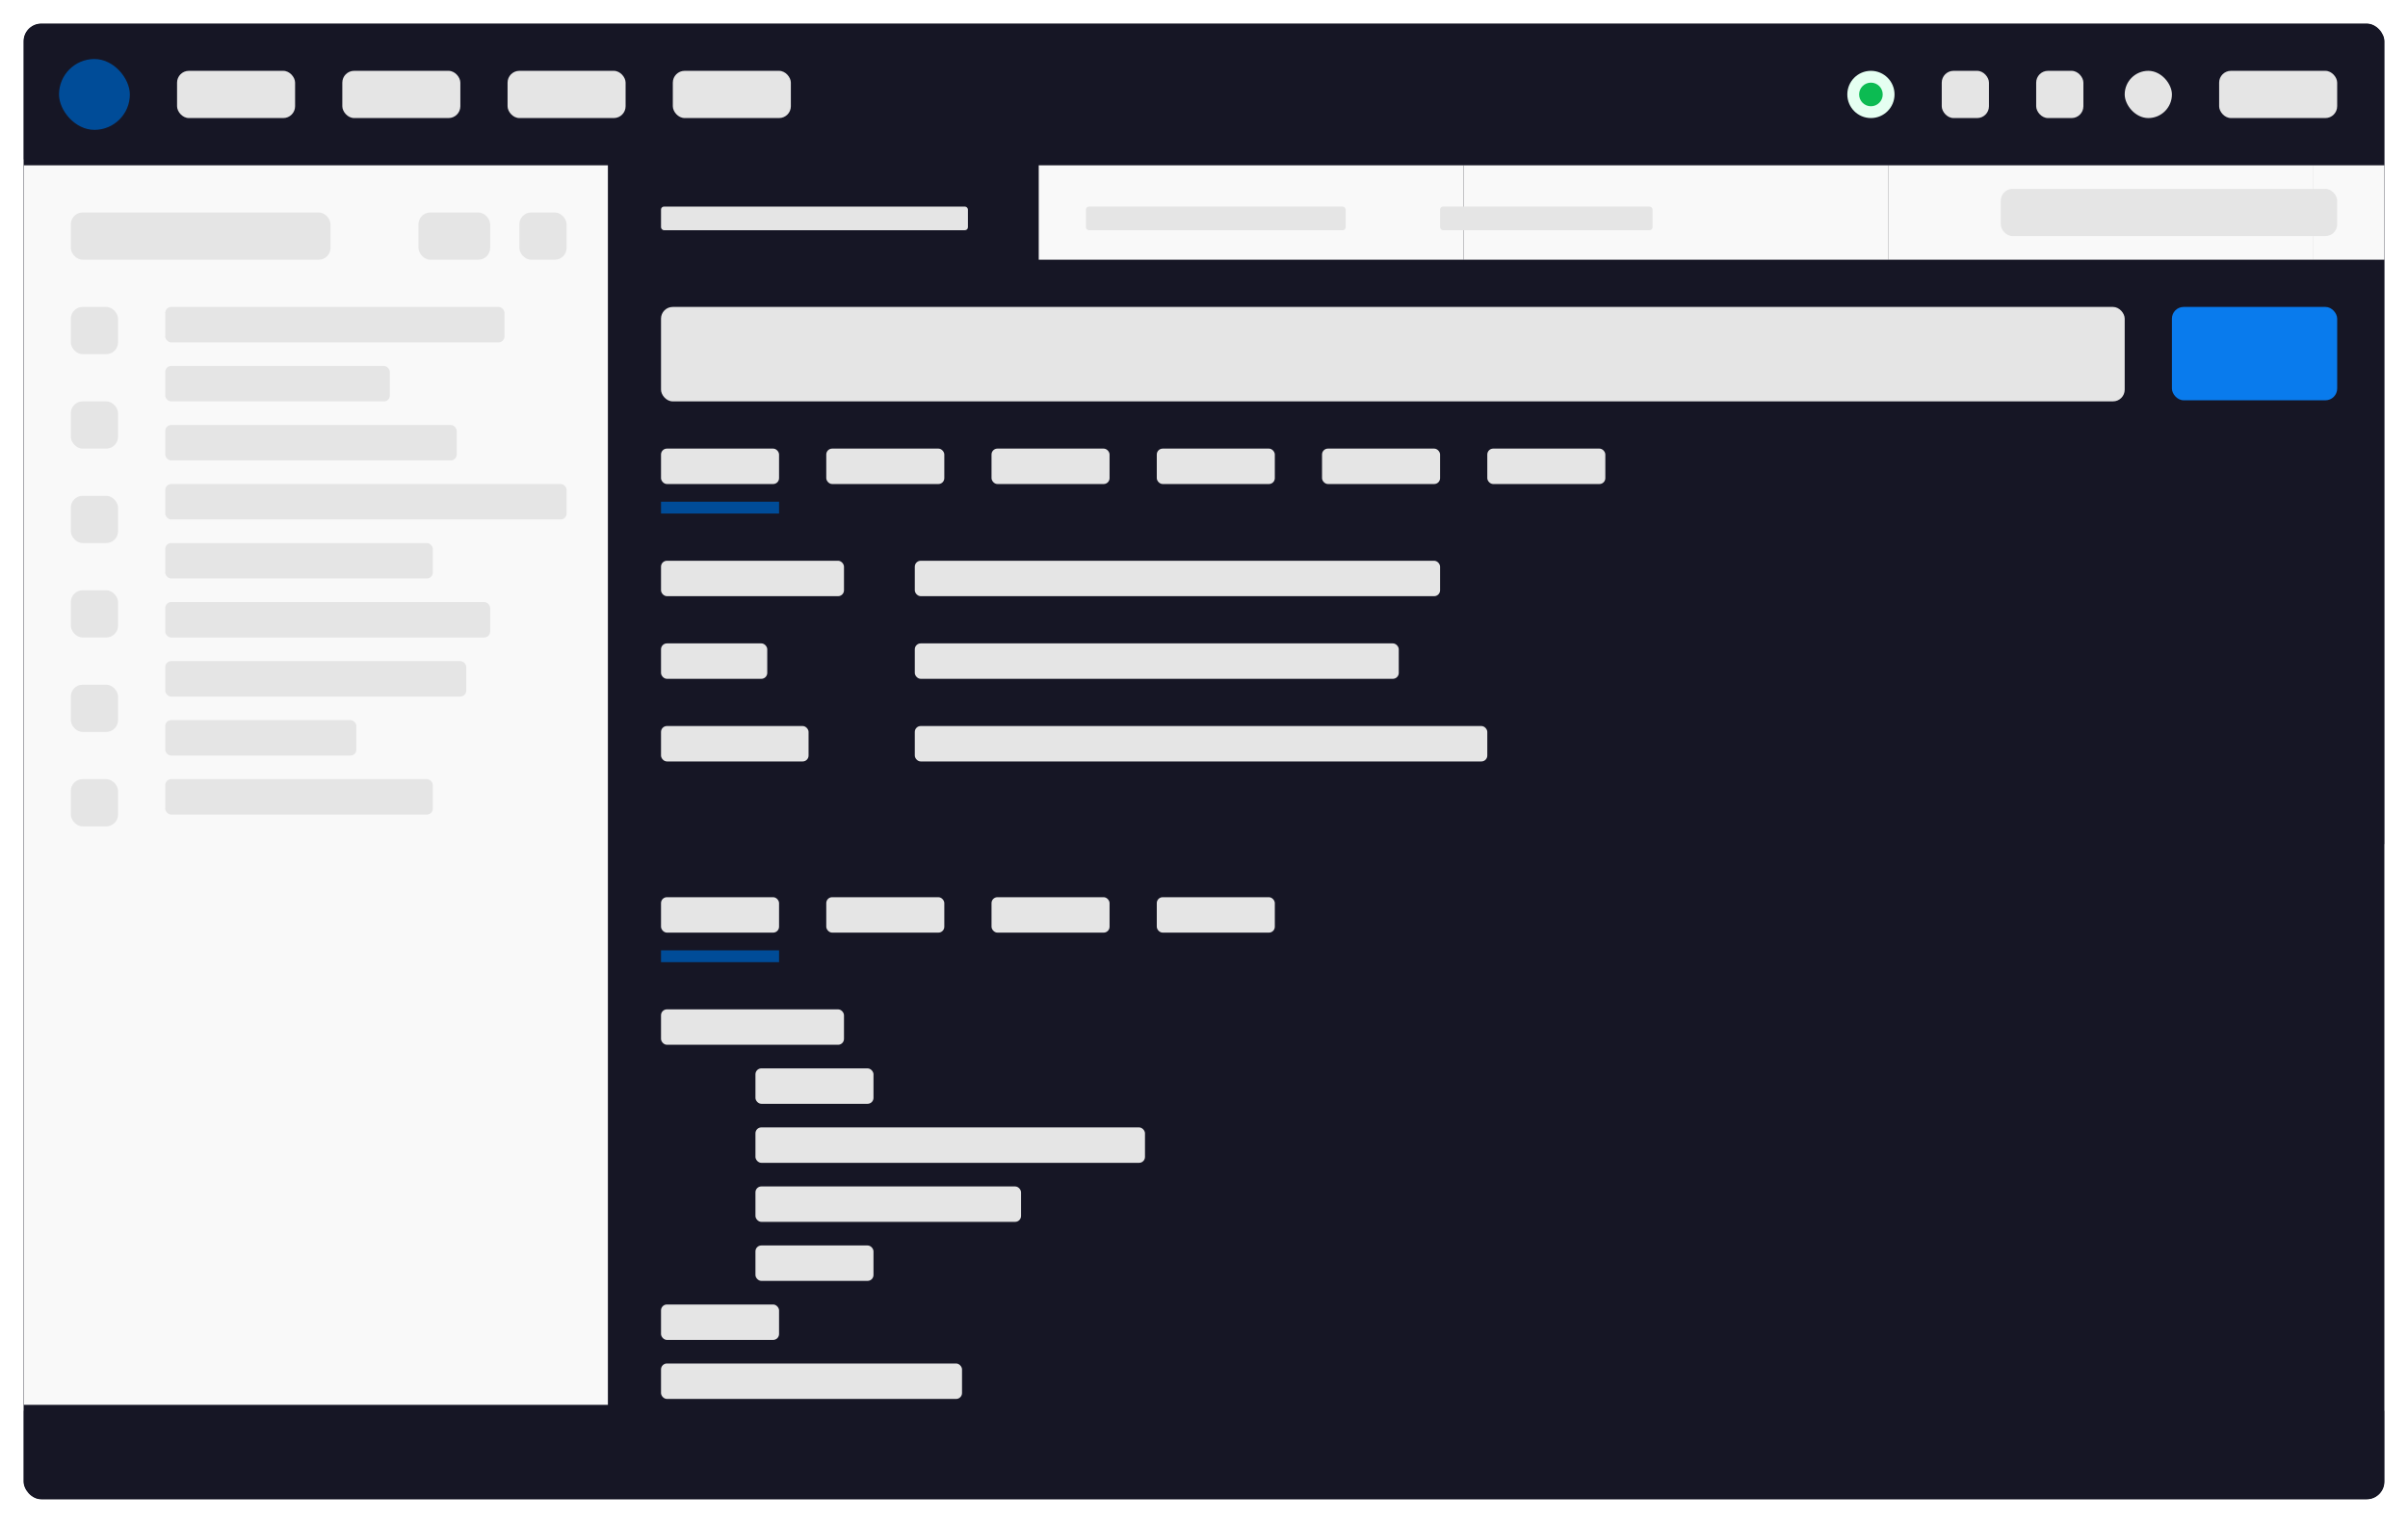 <svg width="100%" viewBox="0 0 408 258" fill="none" xmlns="http://www.w3.org/2000/svg"><g filter="url(#filter0_d)"><g clip-path="url(#lightThemeClip)"><rect x="4" y="3" width="400" height="250" rx="3" fill="#161625"></rect><g filter="url(#filter1_i)"><rect x="4" y="3" width="400" height="24" fill="#161625"></rect></g><g filter="url(#filter2_i)"><rect x="104" y="27" width="300" height="116" fill="#161625"></rect></g><g filter="url(#filter3_i)"><rect x="4" y="237" width="400" height="16" fill="#161625"></rect></g><g filter="url(#filter4_i)"><rect x="104" y="27" width="72" height="16" fill="#161625"></rect></g><rect x="176" y="27" width="72" height="16" fill="#F9F9F9"></rect><rect x="248" y="27" width="72" height="16" fill="#F9F9F9"></rect><rect x="320" y="27" width="72" height="16" fill="#F9F9F9"></rect><rect x="392" y="27" width="72" height="16" fill="#F9F9F9"></rect><rect x="30" y="11" width="20" height="8" rx="2" fill="#E5E5E5"></rect><rect x="112" y="151" width="20" height="6" rx="1" fill="#E5E5E5"></rect><rect x="112" y="170" width="31" height="6" rx="1" fill="#E5E5E5"></rect><rect x="112" y="94" width="31" height="6" rx="1" fill="#E5E5E5"></rect><rect x="155" y="94" width="89" height="6" rx="1" fill="#E5E5E5"></rect><rect x="112" y="108" width="18" height="6" rx="1" fill="#E5E5E5"></rect><rect x="155" y="108" width="82" height="6" rx="1" fill="#E5E5E5"></rect><rect x="112" y="122" width="25" height="6" rx="1" fill="#E5E5E5"></rect><rect x="155" y="122" width="97" height="6" rx="1" fill="#E5E5E5"></rect><rect x="128" y="180" width="20" height="6" rx="1" fill="#E5E5E5"></rect><rect x="128" y="190" width="66" height="6" rx="1" fill="#E5E5E5"></rect><rect x="128" y="200" width="45" height="6" rx="1" fill="#E5E5E5"></rect><rect x="128" y="210" width="20" height="6" rx="1" fill="#E5E5E5"></rect><rect x="112" y="220" width="20" height="6" rx="1" fill="#E5E5E5"></rect><rect x="112" y="230" width="51" height="6" rx="1" fill="#E5E5E5"></rect><rect x="112" y="84" width="20" height="2" fill="#004c98"></rect><rect x="112" y="160" width="20" height="2" fill="#004c98"></rect><rect x="58" y="11" width="20" height="8" rx="2" fill="#E5E5E5"></rect><rect x="140" y="75" width="20" height="6" rx="1" fill="#E5E5E5"></rect><rect x="112" y="75" width="20" height="6" rx="1" fill="#E5E5E5"></rect><rect x="112" y="34" width="52" height="4" rx="0.5" fill="#E5E5E5"></rect><rect x="184" y="34" width="44" height="4" rx="0.5" fill="#E5E5E5"></rect><rect x="244" y="34" width="36" height="4" rx="0.5" fill="#E5E5E5"></rect><rect x="140" y="151" width="20" height="6" rx="1" fill="#E5E5E5"></rect><rect x="86" y="11" width="20" height="8" rx="2" fill="#E5E5E5"></rect><rect x="168" y="75" width="20" height="6" rx="1" fill="#E5E5E5"></rect><rect x="168" y="151" width="20" height="6" rx="1" fill="#E5E5E5"></rect><rect x="114" y="11" width="20" height="8" rx="2" fill="#E5E5E5"></rect><rect x="196" y="75" width="20" height="6" rx="1" fill="#E5E5E5"></rect><rect x="196" y="151" width="20" height="6" rx="1" fill="#E5E5E5"></rect><rect x="224" y="75" width="20" height="6" rx="1" fill="#E5E5E5"></rect><rect x="252" y="75" width="20" height="6" rx="1" fill="#E5E5E5"></rect><rect x="376" y="11" width="20" height="8" rx="2" fill="#E5E5E5"></rect><rect x="339" y="31" width="57" height="8" rx="2" fill="#E5E5E5"></rect><rect x="329" y="11" width="8" height="8" rx="2" fill="#E5E5E5"></rect><rect x="345" y="11" width="8" height="8" rx="2" fill="#E5E5E5"></rect><rect x="10" y="9" width="12" height="12" rx="6" fill="#004c98"></rect><rect x="360" y="11" width="8" height="8" rx="4" fill="#E5E5E5"></rect><circle cx="317" cy="15" r="4" fill="#E5FFF1"></circle><circle cx="317" cy="15" r="2" fill="#0CBB52"></circle><g filter="url(#filter5_i)"><rect x="4" y="27" width="100" height="210" fill="#F9F9F9"></rect></g><rect x="112" y="51" width="248" height="16" rx="1.984" fill="#E5E5E5"></rect><rect x="368" y="51" width="28" height="15.814" rx="1.984" fill="#097BED"></rect><rect x="12" y="35" width="44" height="8" rx="2" fill="#E5E5E5"></rect><rect x="88" y="35" width="8" height="8" rx="2" fill="#E5E5E5"></rect><rect x="12" y="51" width="8" height="8" rx="2" fill="#E5E5E5"></rect><rect x="12" y="67" width="8" height="8" rx="2" fill="#E5E5E5"></rect><rect x="12" y="83" width="8" height="8" rx="2" fill="#E5E5E5"></rect><rect x="12" y="99" width="8" height="8" rx="2" fill="#E5E5E5"></rect><rect x="12" y="115" width="8" height="8" rx="2" fill="#E5E5E5"></rect><rect x="12" y="131" width="8" height="8" rx="2" fill="#E5E5E5"></rect><rect x="70.905" y="35" width="12.143" height="8" rx="2" fill="#E5E5E5"></rect><rect x="28" y="51" width="57.476" height="6" rx="1" fill="#E5E5E5"></rect><rect x="28" y="61" width="38.048" height="6" rx="1" fill="#E5E5E5"></rect><rect x="28" y="71" width="49.381" height="6" rx="1" fill="#E5E5E5"></rect><rect x="28" y="81" width="68" height="6" rx="1" fill="#E5E5E5"></rect><rect x="28" y="91" width="45.333" height="6" rx="1" fill="#E5E5E5"></rect><rect x="28" y="101" width="55.048" height="6" rx="1" fill="#E5E5E5"></rect><rect x="28" y="111" width="51" height="6" rx="1" fill="#E5E5E5"></rect><rect x="28" y="121" width="32.381" height="6" rx="1" fill="#E5E5E5"></rect><rect x="28" y="131" width="45.333" height="6" rx="1" fill="#E5E5E5"></rect></g></g><defs><filter id="filter0_d" x="0" y="0" width="408" height="258" filterUnits="userSpaceOnUse" color-interpolation-filters="sRGB"><feFlood flood-opacity="0" result="BackgroundImageFix"></feFlood><feColorMatrix in="SourceAlpha" type="matrix" values="0 0 0 0 0 0 0 0 0 0 0 0 0 0 0 0 0 0 127 0"></feColorMatrix><feOffset dy="1"></feOffset><feGaussianBlur stdDeviation="2"></feGaussianBlur><feColorMatrix type="matrix" values="0 0 0 0 0 0 0 0 0 0 0 0 0 0 0 0 0 0 0.2 0"></feColorMatrix><feBlend mode="normal" in2="BackgroundImageFix" result="effect1_dropShadow"></feBlend><feBlend mode="normal" in="SourceGraphic" in2="effect1_dropShadow" result="shape"></feBlend></filter><filter id="filter1_i" x="4" y="3" width="400" height="24" filterUnits="userSpaceOnUse" color-interpolation-filters="sRGB"><feFlood flood-opacity="0" result="BackgroundImageFix"></feFlood><feBlend mode="normal" in="SourceGraphic" in2="BackgroundImageFix" result="shape"></feBlend><feColorMatrix in="SourceAlpha" type="matrix" values="0 0 0 0 0 0 0 0 0 0 0 0 0 0 0 0 0 0 127 0" result="hardAlpha"></feColorMatrix><feOffset dy="-1"></feOffset><feComposite in2="hardAlpha" operator="arithmetic" k2="-1" k3="1"></feComposite><feColorMatrix type="matrix" values="0 0 0 0 0.925 0 0 0 0 0.925 0 0 0 0 0.925 0 0 0 1 0"></feColorMatrix><feBlend mode="normal" in2="shape" result="effect1_innerShadow"></feBlend></filter><filter id="filter2_i" x="104" y="27" width="300" height="116" filterUnits="userSpaceOnUse" color-interpolation-filters="sRGB"><feFlood flood-opacity="0" result="BackgroundImageFix"></feFlood><feBlend mode="normal" in="SourceGraphic" in2="BackgroundImageFix" result="shape"></feBlend><feColorMatrix in="SourceAlpha" type="matrix" values="0 0 0 0 0 0 0 0 0 0 0 0 0 0 0 0 0 0 127 0" result="hardAlpha"></feColorMatrix><feOffset dy="-1"></feOffset><feComposite in2="hardAlpha" operator="arithmetic" k2="-1" k3="1"></feComposite><feColorMatrix type="matrix" values="0 0 0 0 0.925 0 0 0 0 0.925 0 0 0 0 0.925 0 0 0 1 0"></feColorMatrix><feBlend mode="normal" in2="shape" result="effect1_innerShadow"></feBlend></filter><filter id="filter3_i" x="4" y="237" width="400" height="16" filterUnits="userSpaceOnUse" color-interpolation-filters="sRGB"><feFlood flood-opacity="0" result="BackgroundImageFix"></feFlood><feBlend mode="normal" in="SourceGraphic" in2="BackgroundImageFix" result="shape"></feBlend><feColorMatrix in="SourceAlpha" type="matrix" values="0 0 0 0 0 0 0 0 0 0 0 0 0 0 0 0 0 0 127 0" result="hardAlpha"></feColorMatrix><feOffset dy="1"></feOffset><feComposite in2="hardAlpha" operator="arithmetic" k2="-1" k3="1"></feComposite><feColorMatrix type="matrix" values="0 0 0 0 0.925 0 0 0 0 0.925 0 0 0 0 0.925 0 0 0 1 0"></feColorMatrix><feBlend mode="normal" in2="shape" result="effect1_innerShadow"></feBlend></filter><filter id="filter4_i" x="104" y="27" width="72" height="16" filterUnits="userSpaceOnUse" color-interpolation-filters="sRGB"><feFlood flood-opacity="0" result="BackgroundImageFix"></feFlood><feBlend mode="normal" in="SourceGraphic" in2="BackgroundImageFix" result="shape"></feBlend><feColorMatrix in="SourceAlpha" type="matrix" values="0 0 0 0 0 0 0 0 0 0 0 0 0 0 0 0 0 0 127 0" result="hardAlpha"></feColorMatrix><feOffset dy="2"></feOffset><feComposite in2="hardAlpha" operator="arithmetic" k2="-1" k3="1"></feComposite><feColorMatrix type="matrix" values="0 0 0 0 1 0 0 0 0 0.424 0 0 0 0 0.216 0 0 0 1 0"></feColorMatrix><feBlend mode="normal" in2="shape" result="effect1_innerShadow"></feBlend></filter><filter id="filter5_i" x="4" y="27" width="100" height="210" filterUnits="userSpaceOnUse" color-interpolation-filters="sRGB"><feFlood flood-opacity="0" result="BackgroundImageFix"></feFlood><feBlend mode="normal" in="SourceGraphic" in2="BackgroundImageFix" result="shape"></feBlend><feColorMatrix in="SourceAlpha" type="matrix" values="0 0 0 0 0 0 0 0 0 0 0 0 0 0 0 0 0 0 127 0" result="hardAlpha"></feColorMatrix><feOffset dx="-1"></feOffset><feComposite in2="hardAlpha" operator="arithmetic" k2="-1" k3="1"></feComposite><feColorMatrix type="matrix" values="0 0 0 0 0.925 0 0 0 0 0.925 0 0 0 0 0.925 0 0 0 1 0"></feColorMatrix><feBlend mode="normal" in2="shape" result="effect1_innerShadow"></feBlend></filter><clipPath id="lightThemeClip"><rect x="4" y="3" width="400" height="250" rx="3" fill="#161625"></rect></clipPath></defs></svg>